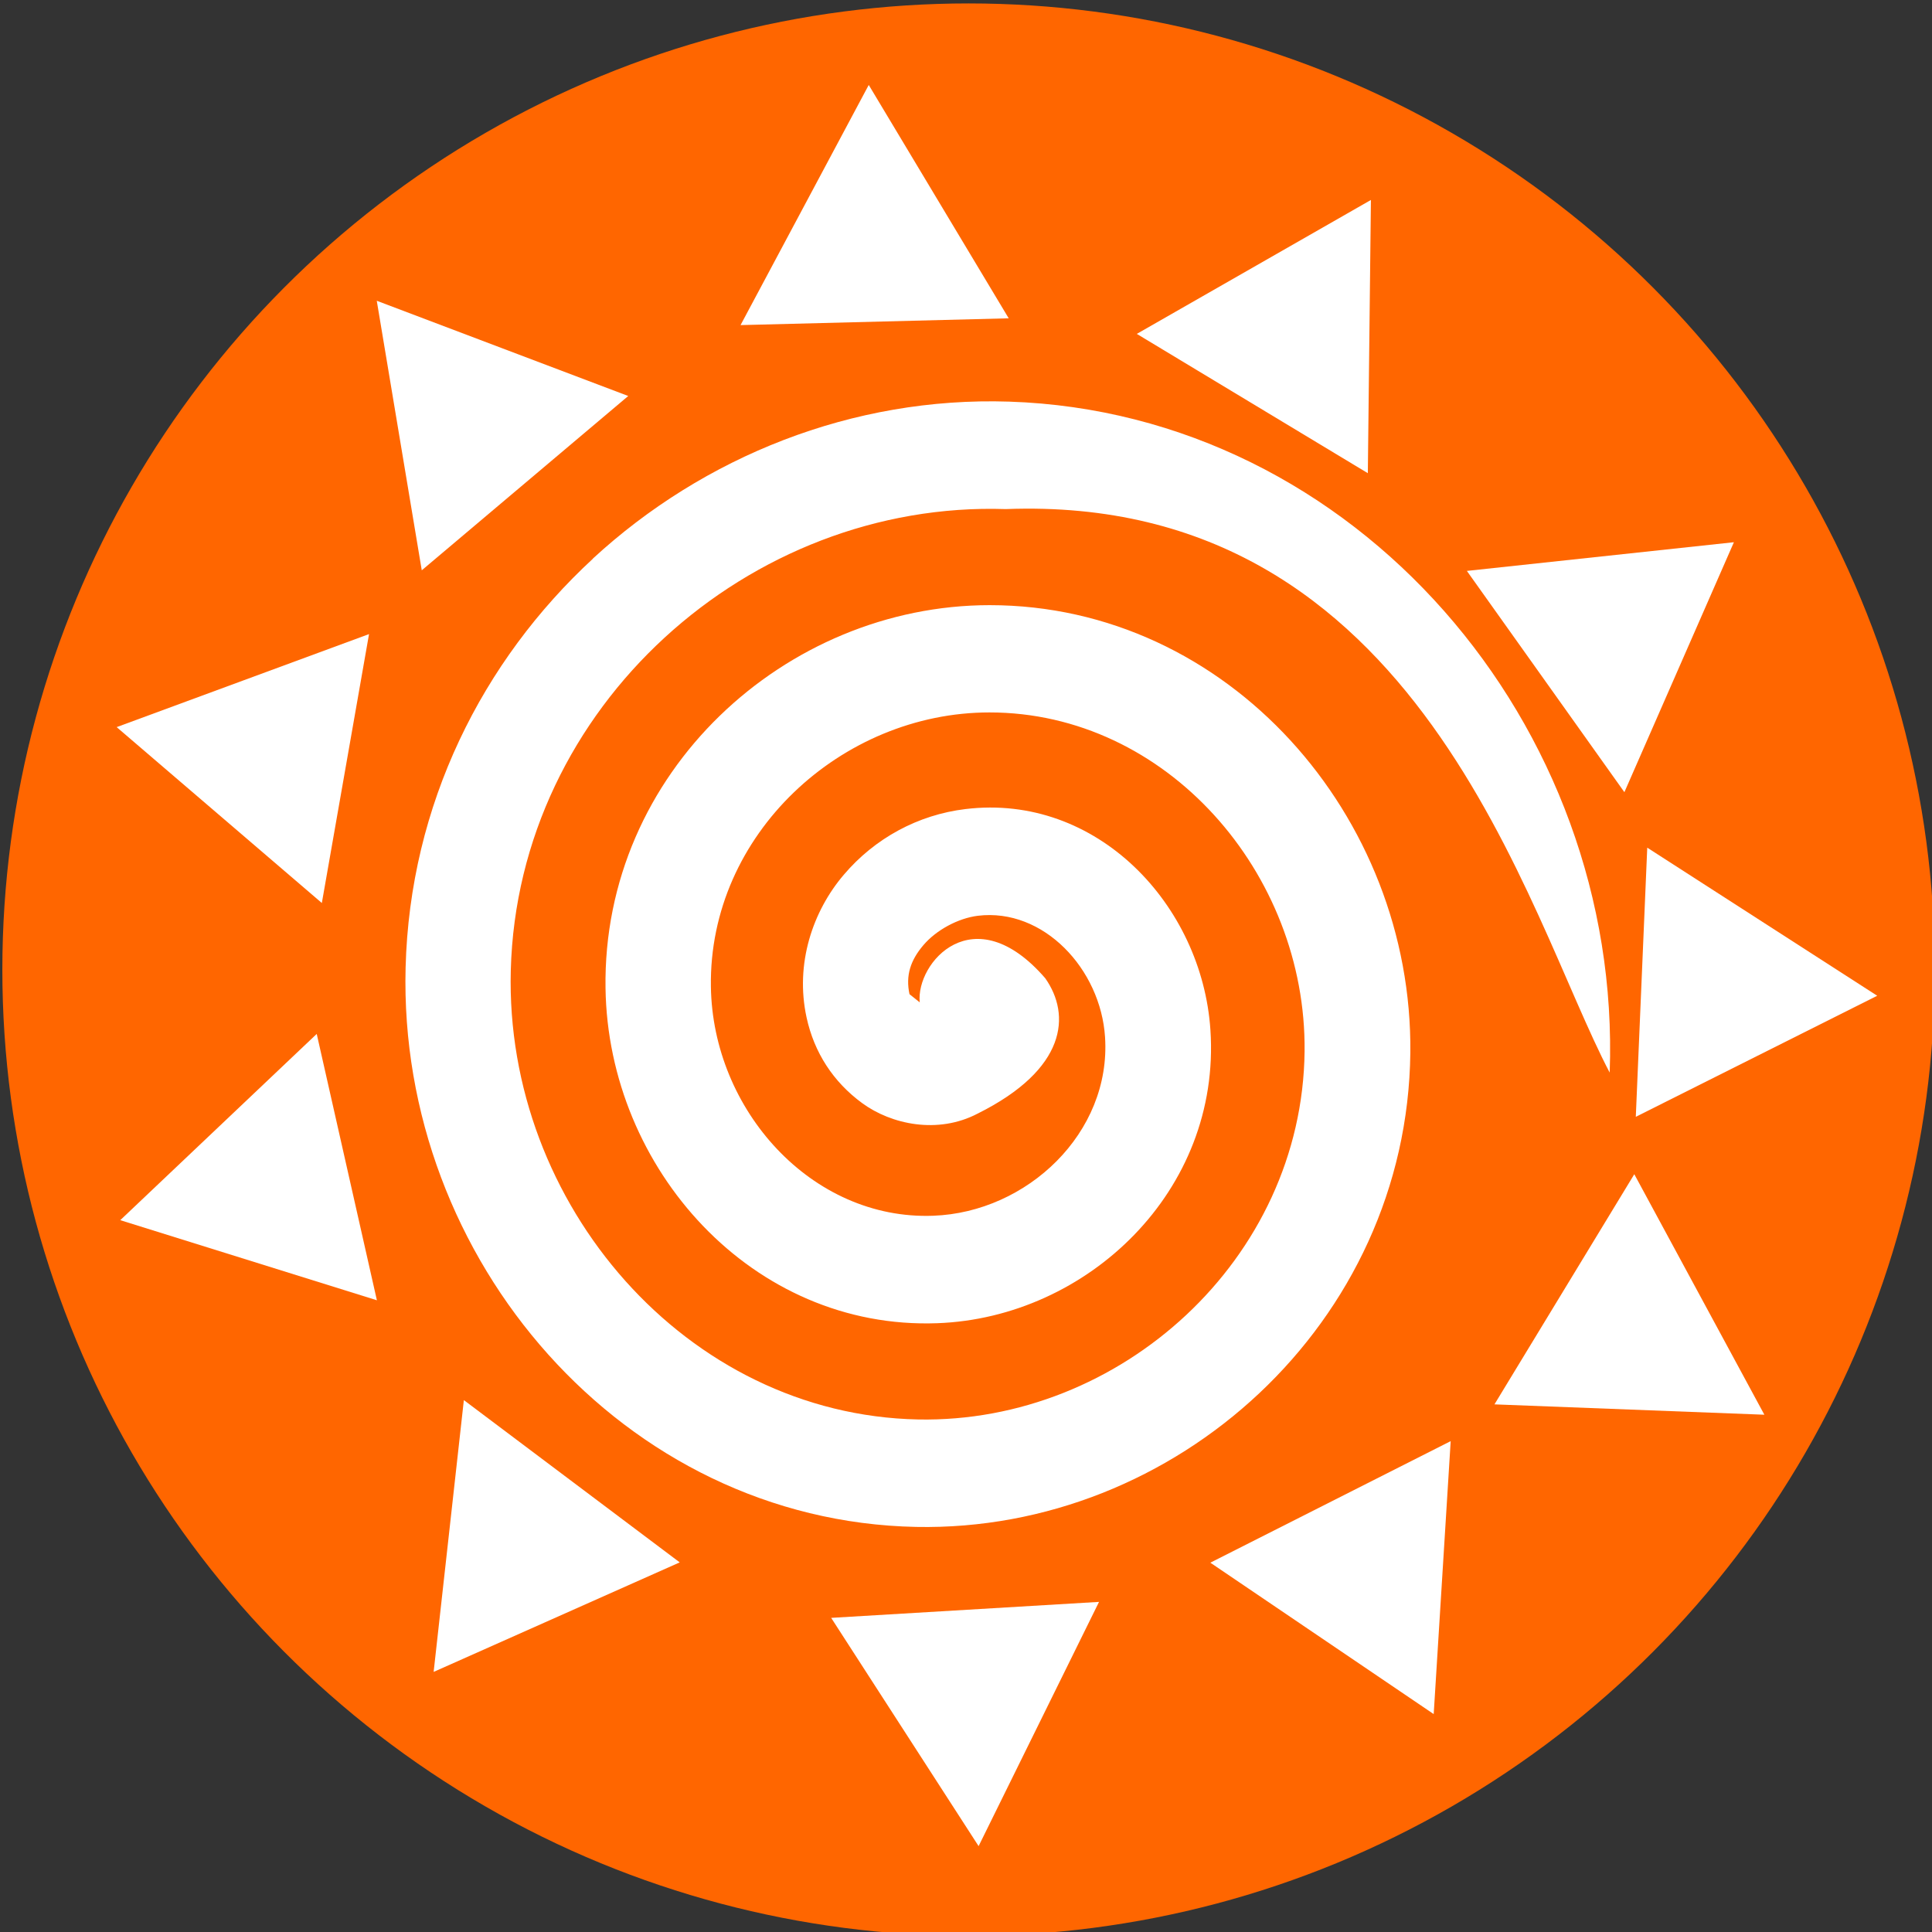 <?xml version="1.0" encoding="UTF-8" standalone="no"?>
<!-- Created with Inkscape (http://www.inkscape.org/) -->

<svg
   xmlns:dc="http://purl.org/dc/elements/1.1/"
   xmlns:cc="http://creativecommons.org/ns#"
   xmlns:rdf="http://www.w3.org/1999/02/22-rdf-syntax-ns#"
   xmlns:svg="http://www.w3.org/2000/svg"
   xmlns="http://www.w3.org/2000/svg"
   xmlns:sodipodi="http://sodipodi.sourceforge.net/DTD/sodipodi-0.dtd"
   xmlns:inkscape="http://www.inkscape.org/namespaces/inkscape"
   width="16.933mm"
   height="16.933mm"
   viewBox="0 0 16.933 16.933"
   version="1.1"
   id="svg8"
   inkscape:version="0.92.3 (2405546, 2018-03-11)"
   sodipodi:docname="icone.svg">
  <rect x="0" y="0" width="16.933" height="16.933" fill="#333333" stroke="none"/>
  <defs
     id="defs2" />
  <sodipodi:namedview
     id="base"
     pagecolor="#ffffff"
     bordercolor="#666666"
     borderopacity="1.0"
     inkscape:pageopacity="0.0"
     inkscape:pageshadow="2"
     inkscape:zoom="0.35"
     inkscape:cx="400"
     inkscape:cy="560"
     inkscape:document-units="mm"
     inkscape:current-layer="layer1"
     showgrid="false"
     inkscape:window-width="1920"
     inkscape:window-height="1012"
     inkscape:window-x="1366"
     inkscape:window-y="0"
     inkscape:window-maximized="1" />
  <g
     inkscape:label="Camada 1"
     inkscape:groupmode="layer"
     id="layer1"
     transform="translate(-96.533,-140.033)">
    <g
       id="g1177"
       transform="translate(32.346,47.961)">
      <g
         transform="matrix(1.281,0,0,1.281,-18.016,-30.596)"
         id="g1160">
        <circle
           style="opacity:1;fill:#ff6600;fill-opacity:1;stroke:none;stroke-width:8.921;stroke-miterlimit:4;stroke-dasharray:none;stroke-opacity:1;paint-order:normal"
           id="path1039"
           cx="70.798"
           cy="102.394"
           r="6.611" />
        <g
           id="g1083"
           transform="matrix(1.299,0,0,1.299,43.907,-57.709)">
          <path
             sodipodi:nodetypes="cccsscccccccccccccccsccccccscc"
             inkscape:connector-curvature="0"
             id="path1036"
             d="m 18.723,121.086 c -0.583,0.538 -0.965,1.296 -0.987,2.154 -0.04,1.537 1.147,2.915 2.689,2.946 1.365,0.027 2.587,-1.072 2.603,-2.498 0.013,-1.244 -0.959,-2.357 -2.216,-2.357 -1.077,4.2e-4 -2.04,0.882 -2.023,2.018 0.014,0.951 0.774,1.8 1.748,1.764 0.789,-0.029 1.495,-0.696 1.438,-1.545 -0.044,-0.657 -0.596,-1.247 -1.29,-1.163 -0.25,0.03 -0.478,0.154 -0.641,0.346 -0.163,0.191 -0.258,0.468 -0.196,0.752 0.04,0.184 0.14,0.339 0.293,0.451 0.153,0.112 0.398,0.165 0.608,0.055 0.47,-0.234 0.492,-0.52 0.356,-0.713 -0.377,-0.435 -0.682,-0.081 -0.661,0.127 l -0.054,-0.043 c -0.021,-0.098 0.005,-0.178 0.073,-0.258 0.068,-0.08 0.183,-0.142 0.287,-0.155 0.346,-0.042 0.647,0.281 0.67,0.639 0.033,0.504 -0.41,0.923 -0.905,0.941 -0.641,0.024 -1.162,-0.558 -1.171,-1.207 -0.012,-0.802 0.688,-1.444 1.467,-1.444 0.932,-3.5e-4 1.67,0.846 1.66,1.785 -0.012,1.096 -0.971,1.96 -2.036,1.939 -1.22,-0.025 -2.177,-1.134 -2.145,-2.365 0.036,-1.39 1.256,-2.475 2.607,-2.43 2.186,-0.084 2.742,2.133 3.181,2.968 0.067,-1.83 -1.337,-3.474 -3.163,-3.534 -0.826,-0.027 -1.61,0.29 -2.193,0.827 z"
             style="color:#000000;font-style:normal;font-variant:normal;font-weight:normal;font-stretch:normal;font-size:medium;line-height:normal;font-family:sans-serif;font-variant-ligatures:normal;font-variant-position:normal;font-variant-caps:normal;font-variant-numeric:normal;font-variant-alternates:normal;font-feature-settings:normal;text-indent:0;text-align:start;text-decoration:none;text-decoration-line:none;text-decoration-style:solid;text-decoration-color:#000000;letter-spacing:normal;word-spacing:normal;text-transform:none;writing-mode:lr-tb;direction:ltr;text-orientation:mixed;dominant-baseline:auto;baseline-shift:baseline;text-anchor:start;white-space:normal;shape-padding:0;clip-rule:nonzero;display:inline;overflow:visible;visibility:visible;opacity:1;isolation:auto;mix-blend-mode:normal;color-interpolation:sRGB;color-interpolation-filters:linearRGB;solid-color:#000000;solid-opacity:1;vector-effect:none;fill:#ffffff;fill-opacity:1;fill-rule:evenodd;stroke:none;stroke-width:0.56;stroke-linecap:butt;stroke-linejoin:miter;stroke-miterlimit:4;stroke-dasharray:none;stroke-dashoffset:0;stroke-opacity:1;color-rendering:auto;image-rendering:auto;shape-rendering:auto;text-rendering:auto;enable-background:accumulate" />
          <path
             transform="matrix(0.572,-0.058,0.057,0.583,-12.035,53.669)"
             inkscape:transform-center-y="0.11910671"
             inkscape:transform-center-x="-0.24651416"
             d="m 42.301,118.377 -1.019,0.686 -1.019,0.686 -0.085,-1.226 -0.085,-1.226 1.104,0.54 z"
             inkscape:randomized="0"
             inkscape:rounded="0"
             inkscape:flatsided="false"
             sodipodi:arg2="0.97834106"
             sodipodi:arg1="-0.068856489"
             sodipodi:r2="0.7094022"
             sodipodi:r1="1.4188044"
             sodipodi:cy="118.47501"
             sodipodi:cx="40.885517"
             sodipodi:sides="3"
             id="path1038"
             style="fill:#ffffff;stroke-width:0.965;stroke-miterlimit:4;stroke-dasharray:none"
             sodipodi:type="star" />
          <path
             transform="matrix(0.485,0.315,-0.309,0.494,34.786,47.827)"
             sodipodi:type="star"
             style="fill:#ffffff;stroke-width:0.965;stroke-miterlimit:4;stroke-dasharray:none"
             id="path1040"
             sodipodi:sides="3"
             sodipodi:cx="44.26918"
             sodipodi:cy="116.70192"
             sodipodi:r1="1.4188044"
             sodipodi:r2="0.7094022"
             sodipodi:arg1="-0.068856489"
             sodipodi:arg2="0.97834106"
             inkscape:flatsided="false"
             inkscape:rounded="0"
             inkscape:randomized="0"
             d="m 45.685,116.604 -1.019,0.686 -1.019,0.686 -0.085,-1.226 -0.085,-1.226 1.104,0.54 z"
             inkscape:transform-center-x="-0.018075229"
             inkscape:transform-center-y="-0.33893399" />
          <path
             inkscape:transform-center-y="0.0082255082"
             inkscape:transform-center-x="0.34755023"
             d="m 45.685,116.604 -1.019,0.686 -1.019,0.686 -0.085,-1.226 -0.085,-1.226 1.104,0.54 z"
             inkscape:randomized="0"
             inkscape:rounded="0"
             inkscape:flatsided="false"
             sodipodi:arg2="0.97834106"
             sodipodi:arg1="-0.068856489"
             sodipodi:r2="0.7094022"
             sodipodi:r1="1.4188044"
             sodipodi:cy="116.70192"
             sodipodi:cx="44.26918"
             sodipodi:sides="3"
             id="path1042"
             style="fill:#ffffff;stroke-width:0.965;stroke-miterlimit:4;stroke-dasharray:none"
             sodipodi:type="star"
             transform="matrix(0.247,0.529,-0.52,0.251,72.154,67.201)" />
          <path
             transform="matrix(0.4,-0.421,0.413,0.407,-49.342,88.355)"
             sodipodi:type="star"
             style="fill:#ffffff;stroke-width:0.965;stroke-miterlimit:4;stroke-dasharray:none"
             id="path1044"
             sodipodi:sides="3"
             sodipodi:cx="38.802643"
             sodipodi:cy="123.09582"
             sodipodi:r1="1.4188044"
             sodipodi:r2="0.7094022"
             sodipodi:arg1="-0.068856489"
             sodipodi:arg2="0.97834106"
             inkscape:flatsided="false"
             inkscape:rounded="0"
             inkscape:randomized="0"
             d="m 40.218,122.998 -1.019,0.686 -1.019,0.686 -0.085,-1.226 -0.085,-1.226 1.104,0.54 z"
             inkscape:transform-center-x="0.24156536"
             inkscape:transform-center-y="0.12430518" />
          <path
             inkscape:transform-center-y="-0.15946269"
             inkscape:transform-center-x="0.20752635"
             d="m 40.218,122.998 -1.019,0.686 -1.019,0.686 -0.085,-1.226 -0.085,-1.226 1.104,0.54 z"
             inkscape:randomized="0"
             inkscape:rounded="0"
             inkscape:flatsided="false"
             sodipodi:arg2="0.97834106"
             sodipodi:arg1="-0.068856489"
             sodipodi:r2="0.7094022"
             sodipodi:r1="1.4188044"
             sodipodi:cy="123.09582"
             sodipodi:cx="38.802643"
             sodipodi:sides="3"
             id="path1046"
             style="fill:#ffffff;stroke-width:0.965;stroke-miterlimit:4;stroke-dasharray:none"
             sodipodi:type="star"
             transform="matrix(0.206,-0.547,0.537,0.21,-57.067,119.759)" />
          <path
             transform="matrix(-0.193,-0.552,0.542,-0.197,-40.86,171.949)"
             sodipodi:type="star"
             style="fill:#ffffff;stroke-width:0.965;stroke-miterlimit:4;stroke-dasharray:none"
             id="path1048"
             sodipodi:sides="3"
             sodipodi:cx="38.802643"
             sodipodi:cy="123.09582"
             sodipodi:r1="1.4188044"
             sodipodi:r2="0.7094022"
             sodipodi:arg1="-0.068856489"
             sodipodi:arg2="0.97834106"
             inkscape:flatsided="false"
             inkscape:rounded="0"
             inkscape:randomized="0"
             d="m 40.218,122.998 -1.019,0.686 -1.019,0.686 -0.085,-1.226 -0.085,-1.226 1.104,0.54 z"
             inkscape:transform-center-x="-0.28350982"
             inkscape:transform-center-y="-0.079618527" />
          <path
             inkscape:transform-center-y="0.31814524"
             inkscape:transform-center-x="0.041521599"
             d="m 40.218,122.998 -1.019,0.686 -1.019,0.686 -0.085,-1.226 -0.085,-1.226 1.104,0.54 z"
             inkscape:randomized="0"
             inkscape:rounded="0"
             inkscape:flatsided="false"
             sodipodi:arg2="0.97834106"
             sodipodi:arg1="-0.068856489"
             sodipodi:r2="0.7094022"
             sodipodi:r1="1.4188044"
             sodipodi:cy="123.09582"
             sodipodi:cx="38.802643"
             sodipodi:sides="3"
             id="path1050"
             style="fill:#ffffff;stroke-width:0.965;stroke-miterlimit:4;stroke-dasharray:none"
             sodipodi:type="star"
             transform="matrix(-0.495,-0.298,0.293,-0.504,3.847,200.641)" />
          <path
             transform="matrix(-0.57,-0.077,0.076,-0.581,35.551,200.933)"
             sodipodi:type="star"
             style="fill:#ffffff;stroke-width:0.965;stroke-miterlimit:4;stroke-dasharray:none"
             id="path1052"
             sodipodi:sides="3"
             sodipodi:cx="38.802643"
             sodipodi:cy="123.09582"
             sodipodi:r1="1.4188044"
             sodipodi:r2="0.7094022"
             sodipodi:arg1="-0.068856489"
             sodipodi:arg2="0.97834106"
             inkscape:flatsided="false"
             inkscape:rounded="0"
             inkscape:randomized="0"
             d="m 40.218,122.998 -1.019,0.686 -1.019,0.686 -0.085,-1.226 -0.085,-1.226 1.104,0.54 z"
             inkscape:transform-center-x="0.31521936"
             inkscape:transform-center-y="0.044780114" />
          <path
             transform="matrix(0.02,0.586,-0.575,0.021,90.289,93.096)"
             sodipodi:type="star"
             style="fill:#ffffff;stroke-width:0.965;stroke-miterlimit:4;stroke-dasharray:none"
             id="path1054"
             sodipodi:sides="3"
             sodipodi:cx="44.26918"
             sodipodi:cy="116.70192"
             sodipodi:r1="1.4188044"
             sodipodi:r2="0.7094022"
             sodipodi:arg1="-0.068856489"
             sodipodi:arg2="0.97834106"
             inkscape:flatsided="false"
             inkscape:rounded="0"
             inkscape:randomized="0"
             d="m 45.685,116.604 -1.019,0.686 -1.019,0.686 -0.085,-1.226 -0.085,-1.226 1.104,0.54 z"
             inkscape:transform-center-x="0.073541236"
             inkscape:transform-center-y="0.28909929" />
          <path
             inkscape:transform-center-y="-0.10661253"
             inkscape:transform-center-x="0.11236579"
             d="m 40.218,122.998 -1.019,0.686 -1.019,0.686 -0.085,-1.226 -0.085,-1.226 1.104,0.54 z"
             inkscape:randomized="0"
             inkscape:rounded="0"
             inkscape:flatsided="false"
             sodipodi:arg2="0.97834106"
             sodipodi:arg1="-0.068856489"
             sodipodi:r2="0.7094022"
             sodipodi:r1="1.4188044"
             sodipodi:cy="123.09582"
             sodipodi:cx="38.802643"
             sodipodi:sides="3"
             id="path1067"
             style="fill:#ffffff;stroke-width:0.965;stroke-miterlimit:4;stroke-dasharray:none"
             sodipodi:type="star"
             transform="matrix(-0.525,0.236,-0.243,-0.533,74.474,181.607)" />
          <path
             transform="matrix(-0.346,0.46,-0.47,-0.35,95.94,148.575)"
             sodipodi:type="star"
             style="fill:#ffffff;stroke-width:0.965;stroke-miterlimit:4;stroke-dasharray:none"
             id="path1069"
             sodipodi:sides="3"
             sodipodi:cx="38.802643"
             sodipodi:cy="123.09582"
             sodipodi:r1="1.4188044"
             sodipodi:r2="0.7094022"
             sodipodi:arg1="-0.068856489"
             sodipodi:arg2="0.97834106"
             inkscape:flatsided="false"
             inkscape:rounded="0"
             inkscape:randomized="0"
             d="m 40.218,122.998 -1.019,0.686 -1.019,0.686 -0.085,-1.226 -0.085,-1.226 1.104,0.54 z"
             inkscape:transform-center-x="-0.14241905"
             inkscape:transform-center-y="0.1021763" />
        </g>
      </g>
    </g>
  </g>
</svg>
